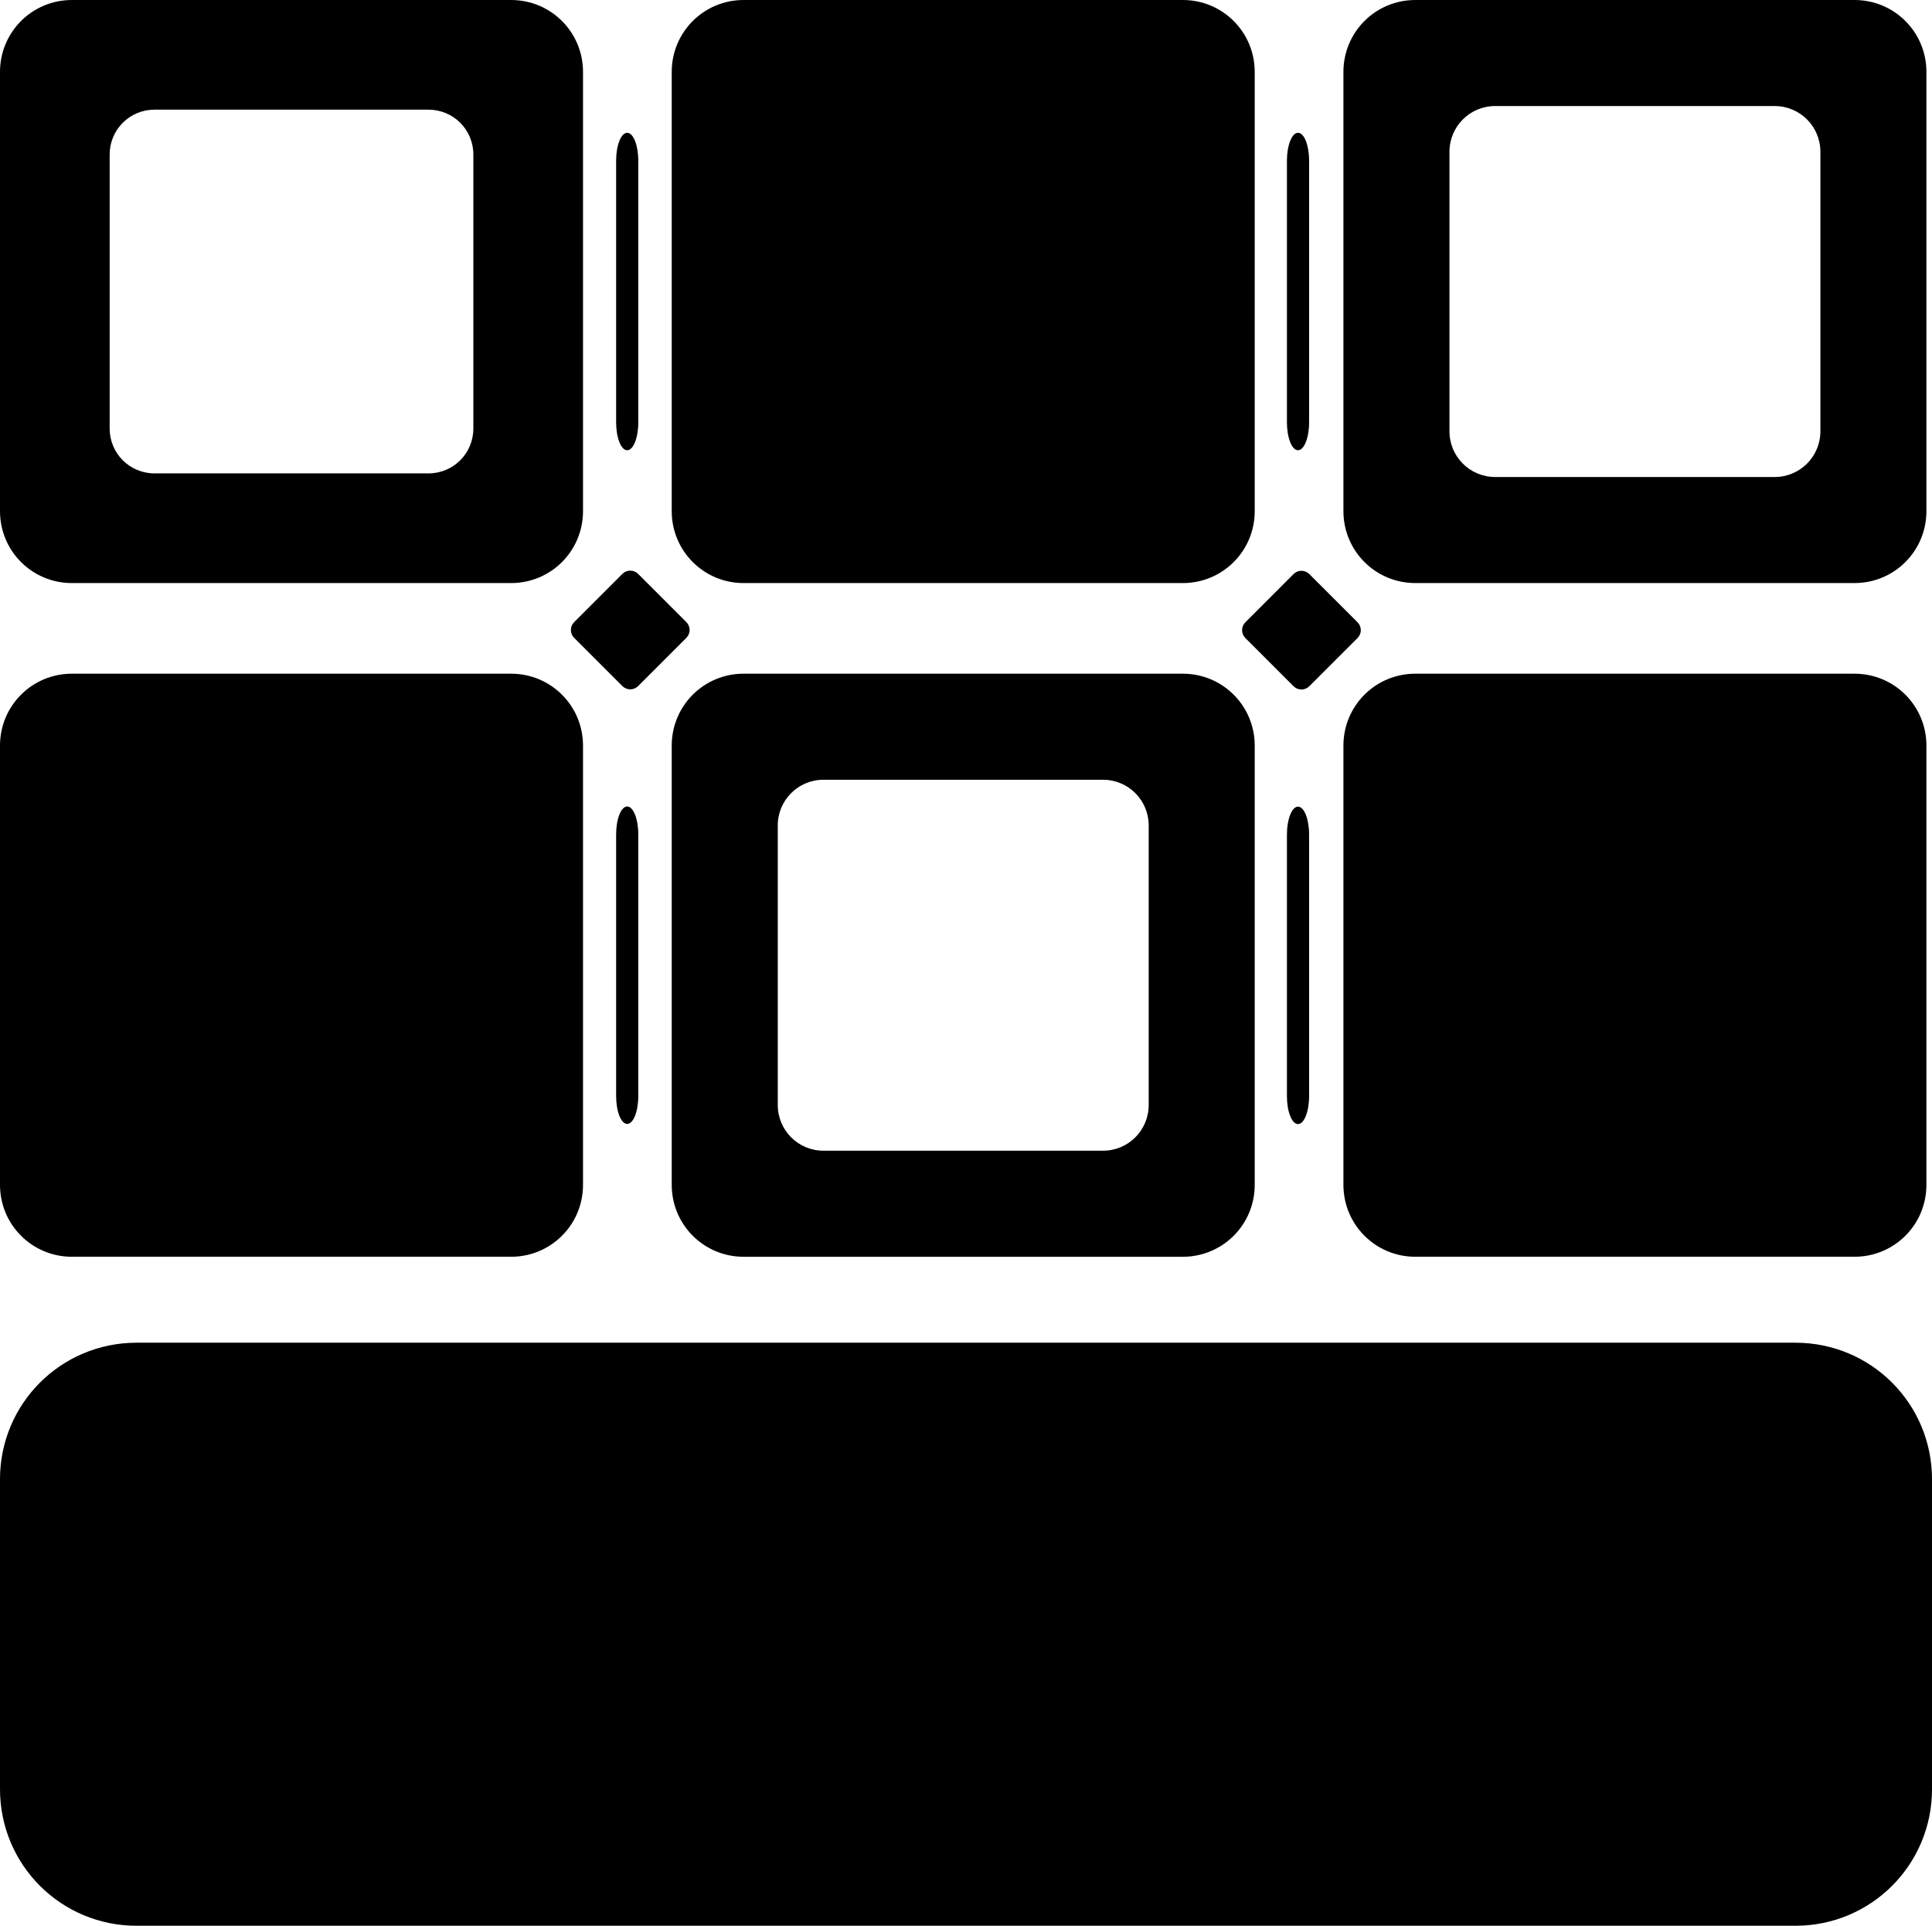 <?xml version="1.0" encoding="UTF-8" standalone="no"?>
<!-- Created with Inkscape (http://www.inkscape.org/) -->

<svg
   width="118.057mm"
   height="117.666mm"
   viewBox="0 0 118.057 117.666"
   version="1.1"
   id="svg1"
   xml:space="preserve"
   xmlns="http://www.w3.org/2000/svg"
   xmlns:svg="http://www.w3.org/2000/svg"><defs
     id="defs1" /><g
     id="layer1"
     transform="translate(-383.063,37.385)"><path
       id="rect15-5-6-0"
       style="fill:#000000;stroke-width:4.586;stroke-dasharray:none"
       d="m 383.063,71.932 c 0,4.625 3.724,8.348 8.349,8.348 h 101.36 c 4.625,0 8.349,-3.723 8.349,-8.348 v -18.928 c 0,-4.625 -3.724,-8.349 -8.349,-8.349 H 391.411 c -4.625,0 -8.349,3.724 -8.349,8.349 z m 0,-36.923 c 0,2.434 1.96,4.395 4.394,4.395 h 26.837 c 2.434,0 4.395,-1.96 4.395,-4.395 V 8.172 c 0,-2.434 -1.96,-4.394 -4.395,-4.394 H 387.457 c -2.434,0 -4.394,1.96 -4.394,4.394 z m 0,-41.163 c 0,2.434 1.96,4.395 4.394,4.395 h 26.837 c 2.434,0 4.395,-1.96 4.395,-4.395 V -32.991 c 0,-2.434 -1.96,-4.394 -4.395,-4.394 H 387.457 c -2.434,0 -4.394,1.96 -4.394,4.394 z m 6.701,-5.048 v -16.741 c 0,-1.519 1.222,-2.741 2.741,-2.741 h 16.742 c 1.519,0 2.741,1.222 2.741,2.741 v 16.741 c 0,1.519 -1.222,2.741 -2.741,2.741 h -16.742 c -1.519,0 -2.741,-1.223 -2.741,-2.741 z m 28.184,12.31 c 0,0.174 0.067,0.349 0.201,0.482 l 2.944,2.944 c 0.267,0.267 0.697,0.267 0.964,0 l 2.945,-2.944 c 0.267,-0.267 0.267,-0.697 0,-0.964 l -2.945,-2.945 c -0.267,-0.267 -0.697,-0.267 -0.964,0 l -2.944,2.945 c -0.134,0.134 -0.201,0.308 -0.201,0.482 z m 2.764,28.476 c 0,0.944 0.302,1.704 0.677,1.704 0.375,0 0.677,-0.76 0.677,-1.704 v -15.987 c 0,-0.944 -0.302,-1.704 -0.677,-1.704 -0.375,0 -0.677,0.76 -0.677,1.704 z m 0,-41.163 c 0,0.944 0.302,1.704 0.677,1.704 0.375,0 0.677,-0.76 0.677,-1.704 v -15.987 c 0,-0.944 -0.302,-1.704 -0.677,-1.704 -0.375,0 -0.677,0.76 -0.677,1.704 z m 3.397,46.588 c 0,2.434 1.96,4.395 4.394,4.395 h 26.837 c 2.434,0 4.394,-1.96 4.394,-4.395 V 8.172 c 0,-2.434 -1.96,-4.394 -4.394,-4.394 h -26.837 c -2.434,0 -4.394,1.96 -4.394,4.394 z m 0,-41.163 c 0,2.434 1.96,4.395 4.394,4.395 h 26.837 c 2.434,0 4.394,-1.96 4.394,-4.395 V -32.991 c 0,-2.434 -1.96,-4.394 -4.394,-4.394 h -26.837 c -2.434,0 -4.394,1.96 -4.394,4.394 z m 6.48,36.282 v -17.074 c 0,-1.549 1.247,-2.796 2.796,-2.796 h 17.074 c 1.549,0 2.796,1.247 2.796,2.796 v 17.074 c 0,1.549 -1.247,2.796 -2.796,2.796 h -17.074 c -1.549,0 -2.796,-1.247 -2.796,-2.796 z M 458.962,1.118 c 0,0.174 0.067,0.349 0.201,0.482 l 2.944,2.944 c 0.267,0.267 0.697,0.267 0.964,0 l 2.945,-2.944 c 0.267,-0.267 0.267,-0.697 0,-0.964 l -2.945,-2.945 c -0.267,-0.267 -0.697,-0.267 -0.964,0 l -2.944,2.945 c -0.134,0.134 -0.201,0.307 -0.201,0.482 z m 2.74,28.474 c 0,0.944 0.303,1.704 0.678,1.704 0.375,0 0.677,-0.76 0.677,-1.704 v -15.987 c 0,-0.944 -0.302,-1.704 -0.677,-1.704 -0.375,0 -0.678,0.76 -0.678,1.704 z m 0,-41.172 c 0,0.944 0.303,1.704 0.678,1.704 0.375,0 0.677,-0.76 0.677,-1.704 v -15.987 c 0,-0.944 -0.302,-1.704 -0.677,-1.704 -0.375,0 -0.678,0.76 -0.678,1.704 z m 3.452,46.588 c 0,2.434 1.96,4.395 4.394,4.395 h 26.837 c 2.434,0 4.394,-1.96 4.394,-4.395 V 8.172 c 0,-2.434 -1.96,-4.394 -4.394,-4.394 h -26.837 c -2.434,0 -4.394,1.96 -4.394,4.394 z m 0,-41.163 c 0,2.434 1.96,4.395 4.394,4.395 h 26.837 c 2.434,0 4.394,-1.96 4.394,-4.395 V -32.991 c 0,-2.434 -1.96,-4.394 -4.394,-4.394 h -26.837 c -2.434,0 -4.394,1.96 -4.394,4.394 z m 6.48,-4.881 v -17.074 c 0,-1.549 1.247,-2.796 2.796,-2.796 h 17.074 c 1.549,0 2.796,1.247 2.796,2.796 v 17.074 c 0,1.549 -1.247,2.796 -2.796,2.796 h -17.074 c -1.549,0 -2.796,-1.247 -2.796,-2.796 z" /></g></svg>
